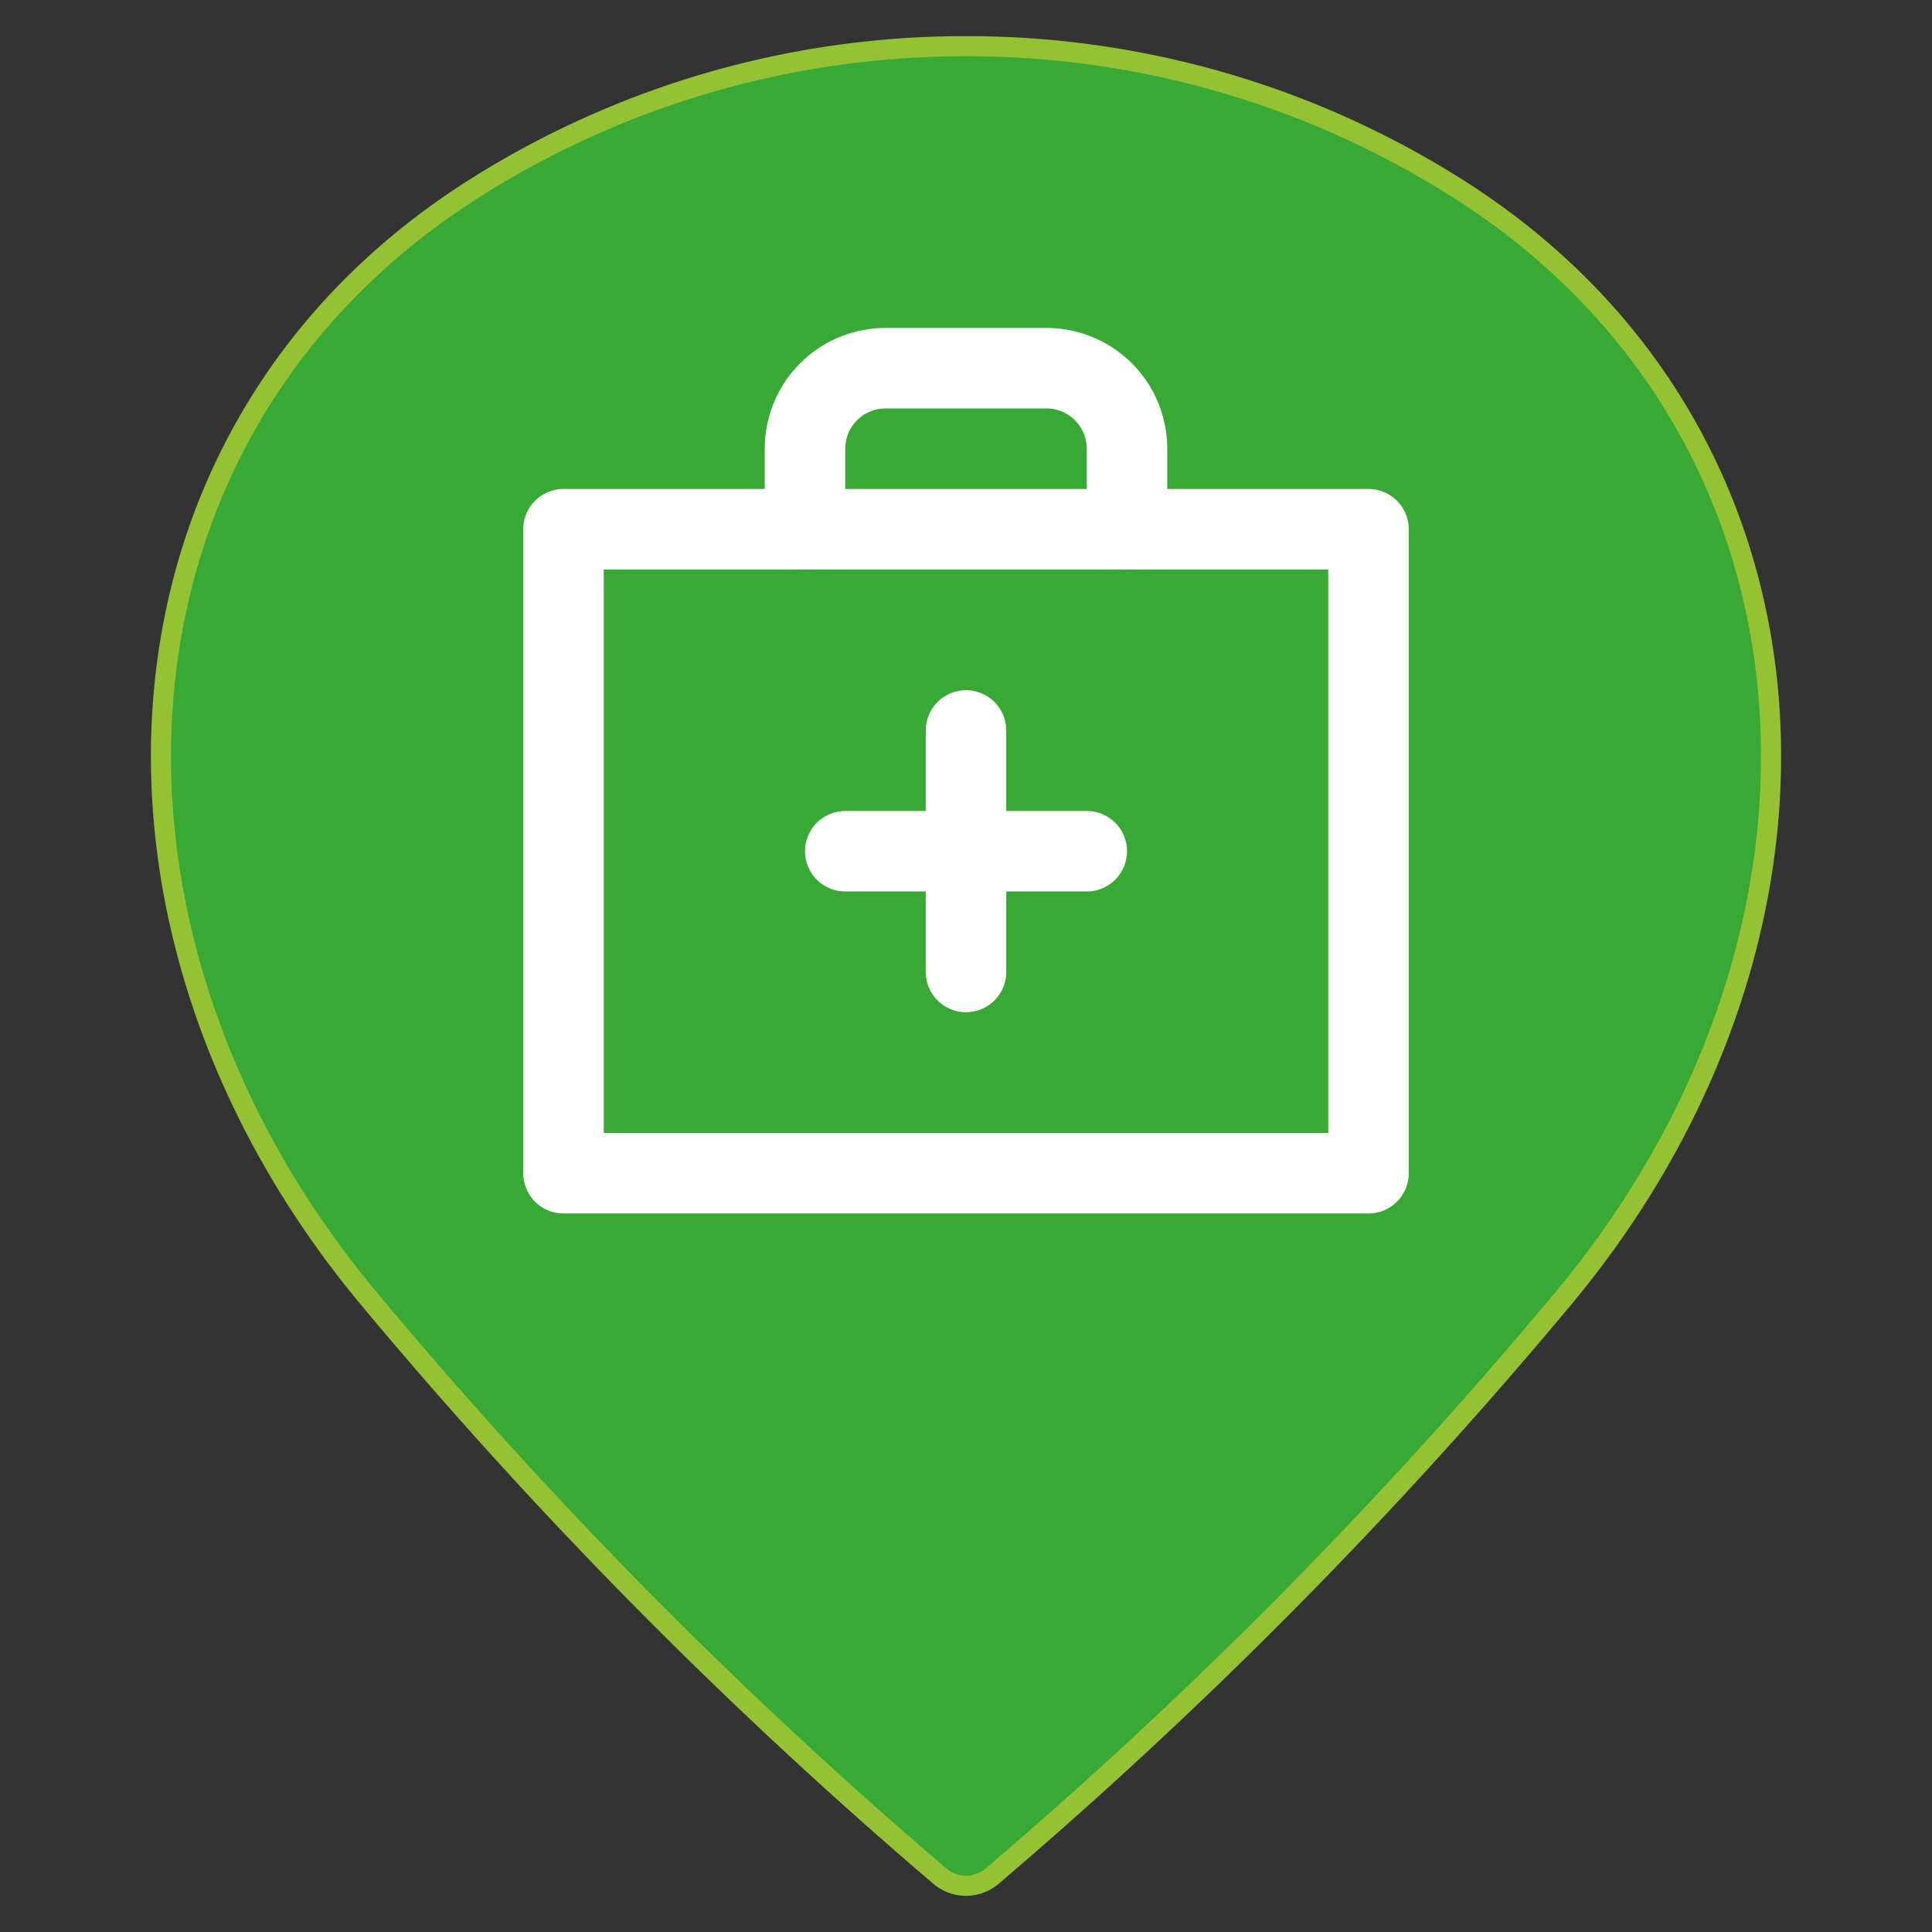<svg viewBox="0 0 48 48" height="48" width="48" xmlns="http://www.w3.org/2000/svg"><rect x="0" y="0" width="48" height="48" fill="#333333" stroke="none"/><g transform="matrix(2,0,0,2,0,0)"><path d="M12,.574a11.38,11.38,0,0,1,6.112,1.77c4.75,3.011,5.1,9.23,1.315,13.777a59.3,59.3,0,0,1-7.106,7.188.5.5,0,0,1-.642,0,59.333,59.333,0,0,1-7.106-7.189C.789,11.574,1.138,5.355,5.888,2.344A11.38,11.38,0,0,1,12,.574Z" fill="#39A935" stroke="#94c234" stroke-linecap="round" stroke-linejoin="round" stroke-width="0.25"></path><path d="M7.000 6.574 L17.000 6.574 L17.000 14.574 L7.000 14.574 Z" fill="none" stroke="#ffffff" stroke-linecap="round" stroke-linejoin="round"></path><path d="M14,6.574v-1a1,1,0,0,0-1-1H11a1,1,0,0,0-1,1v1" fill="none" stroke="#ffffff" stroke-linecap="round" stroke-linejoin="round"></path><path d="M12 9.074L12 12.074" fill="none" stroke="#ffffff" stroke-linecap="round" stroke-linejoin="round"></path><path d="M10.5 10.574L13.5 10.574" fill="none" stroke="#ffffff" stroke-linecap="round" stroke-linejoin="round"></path></g></svg>